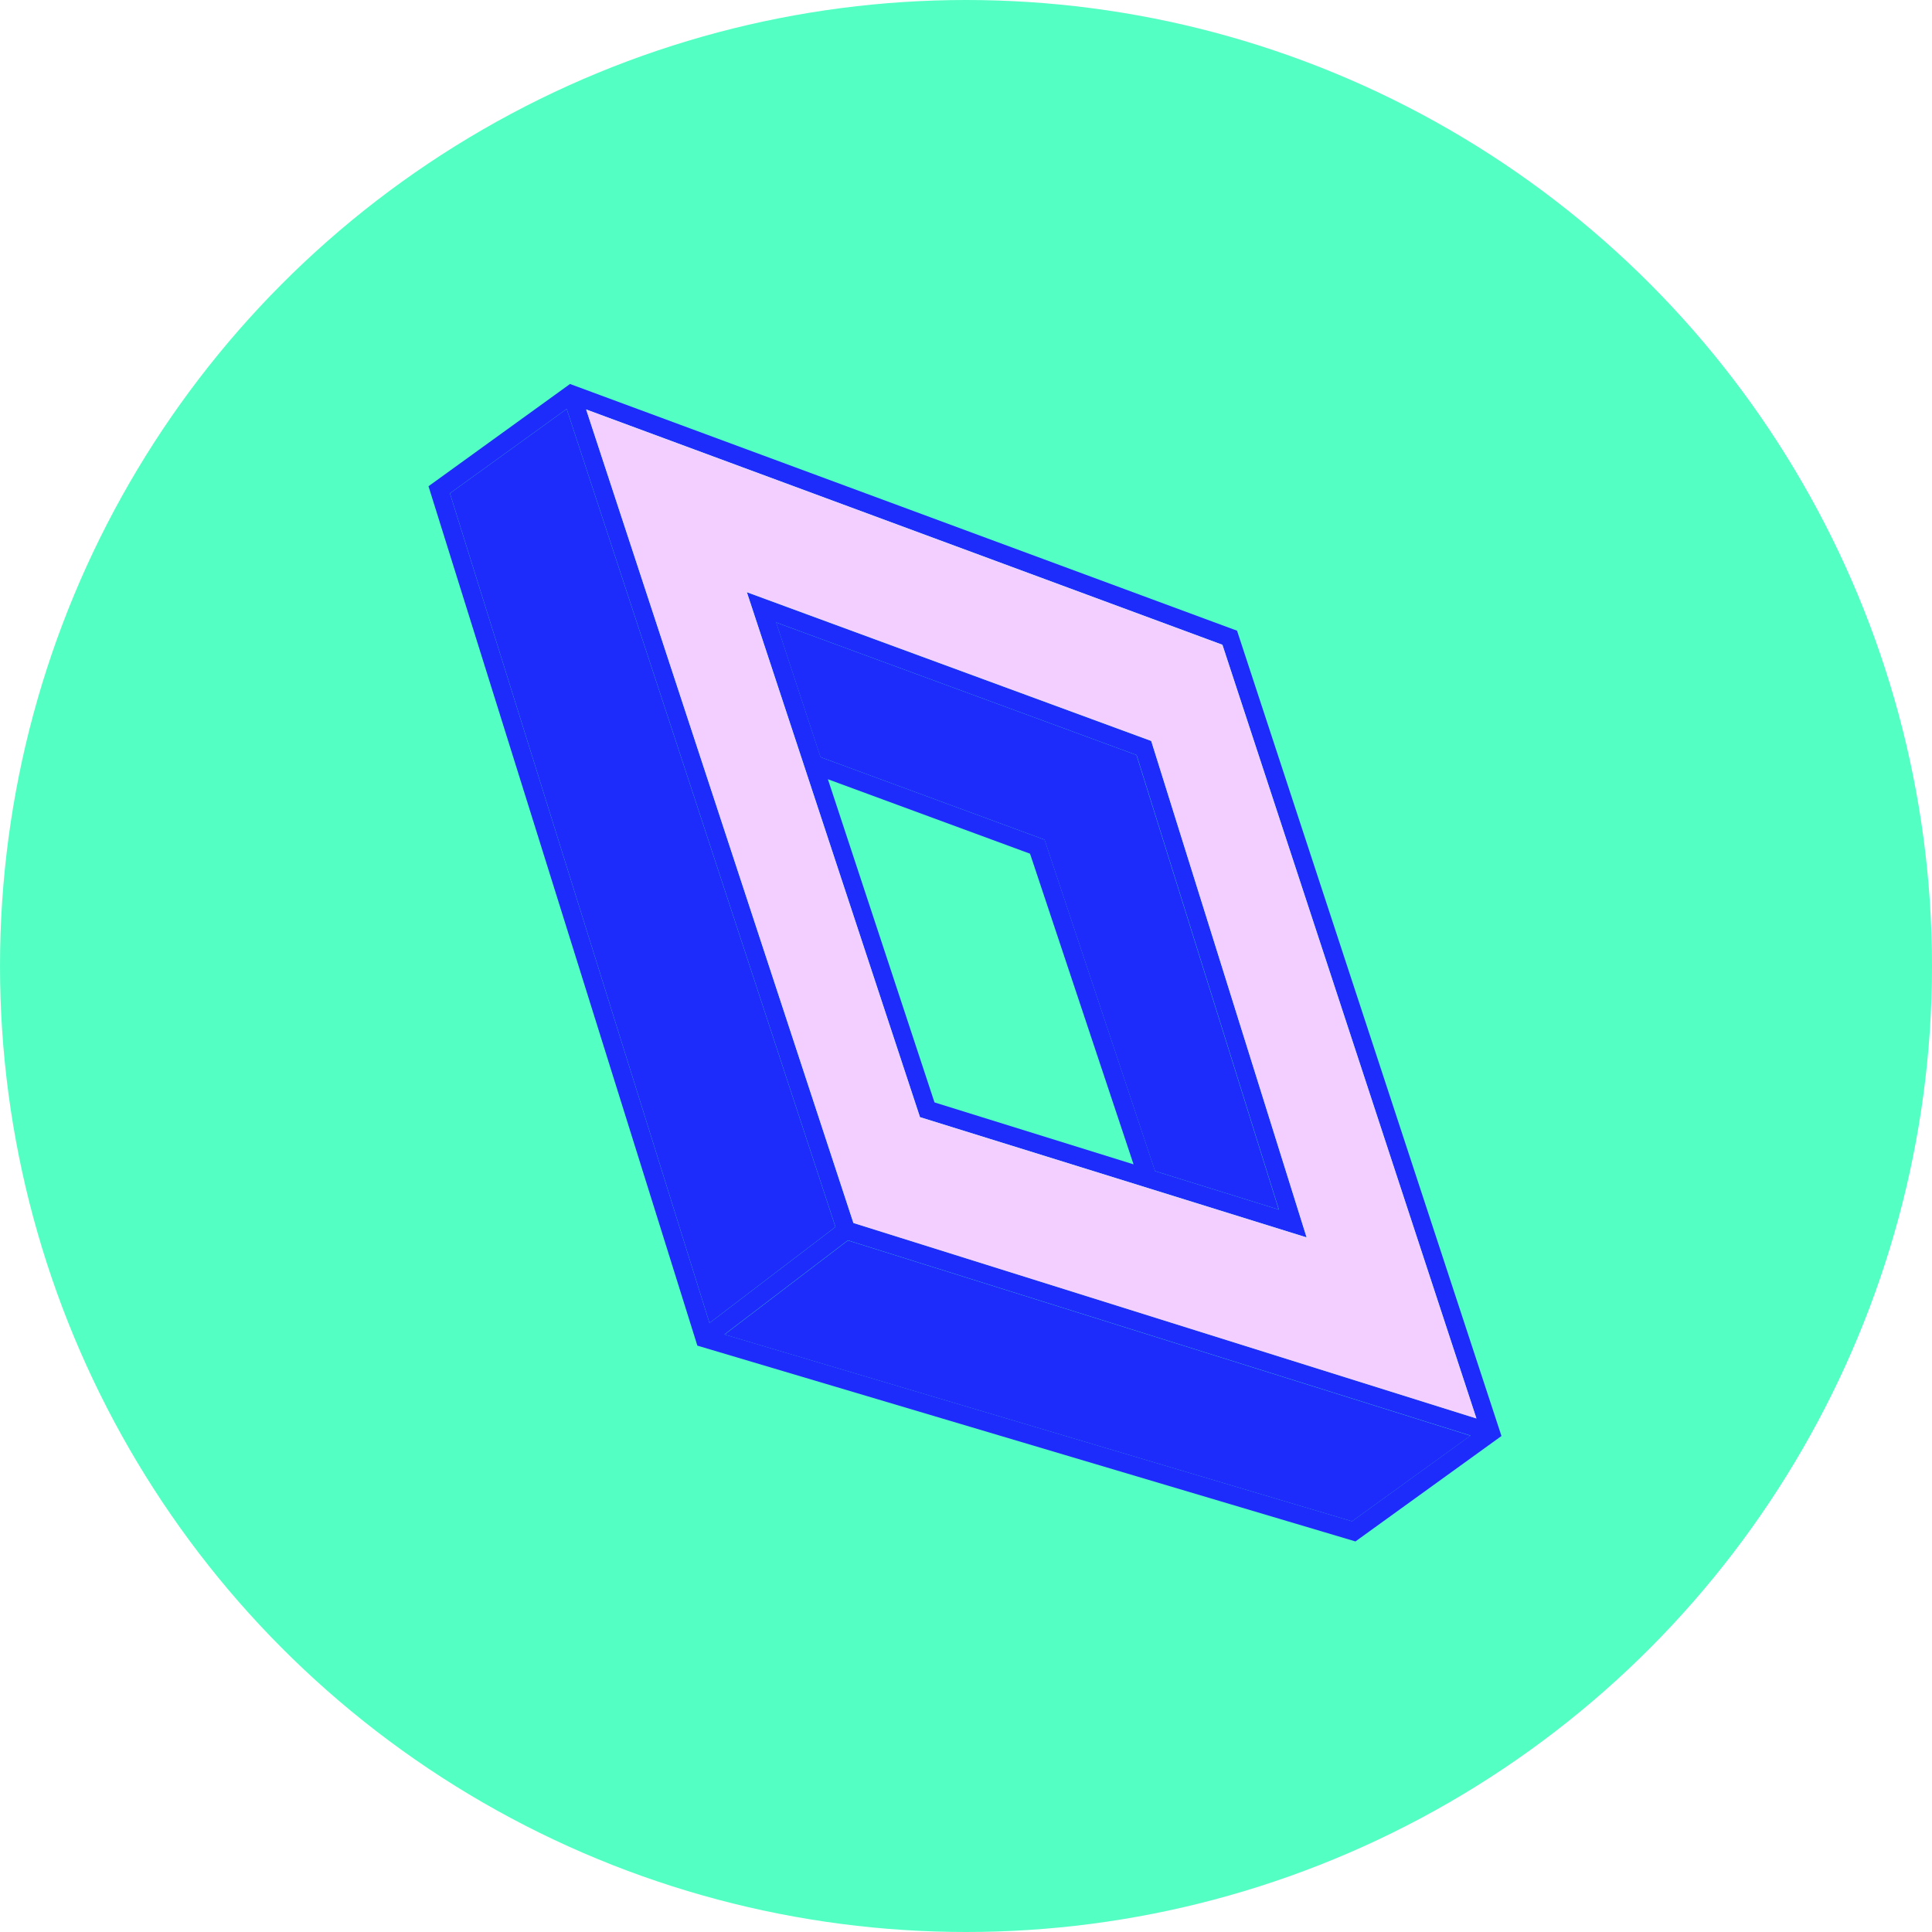 <svg width="100" height="100" viewBox="0 0 100 100" fill="none" xmlns="http://www.w3.org/2000/svg">
<circle cx="50" cy="50" r="50" fill="#54FFC4"/>
<path d="M59.587 38.351L38.657 30.652L47.619 57.823L67.63 64.048L59.587 38.351ZM48.369 57.06L42.852 40.333L53.315 44.187L58.673 60.266L48.369 57.06ZM54.07 43.462L42.476 39.19L40.176 32.218L58.831 39.081L66.195 62.609L59.789 60.617L54.07 43.462Z" fill="#1E2CFB"/>
<path d="M64.029 32.644L29.505 19.875L22.179 25.168L36.095 69.649L70.159 79.784L77.716 74.328L64.029 32.644ZM23.288 25.535L29.332 21.168L43.244 63.507L36.724 68.478L23.288 25.535ZM44.17 63.297L30.338 21.193L63.272 33.373L76.418 73.415L44.17 63.297ZM69.981 78.739L37.498 69.07L43.886 64.2L76.113 74.305L69.981 78.739Z" fill="#1E2CFB"/>
<path d="M36.724 68.478L23.288 25.535L29.332 21.168L43.243 63.508L36.724 68.478Z" fill="#1E2CFB"/>
<path d="M76.114 74.312L69.983 78.743L37.501 69.076L43.889 64.205L76.114 74.312Z" fill="#1E2CFB"/>
<path d="M63.272 33.373L30.338 21.193L44.175 63.304L76.421 73.421L63.272 33.373ZM47.619 57.823L38.657 30.652L59.587 38.351L67.63 64.048L47.619 57.823Z" fill="#F2CFFF"/>
<path d="M66.188 62.607L59.782 60.614L54.063 43.46L42.468 39.188L40.169 32.216L58.824 39.079L66.188 62.607Z" fill="#1E2CFB"/>
</svg>
